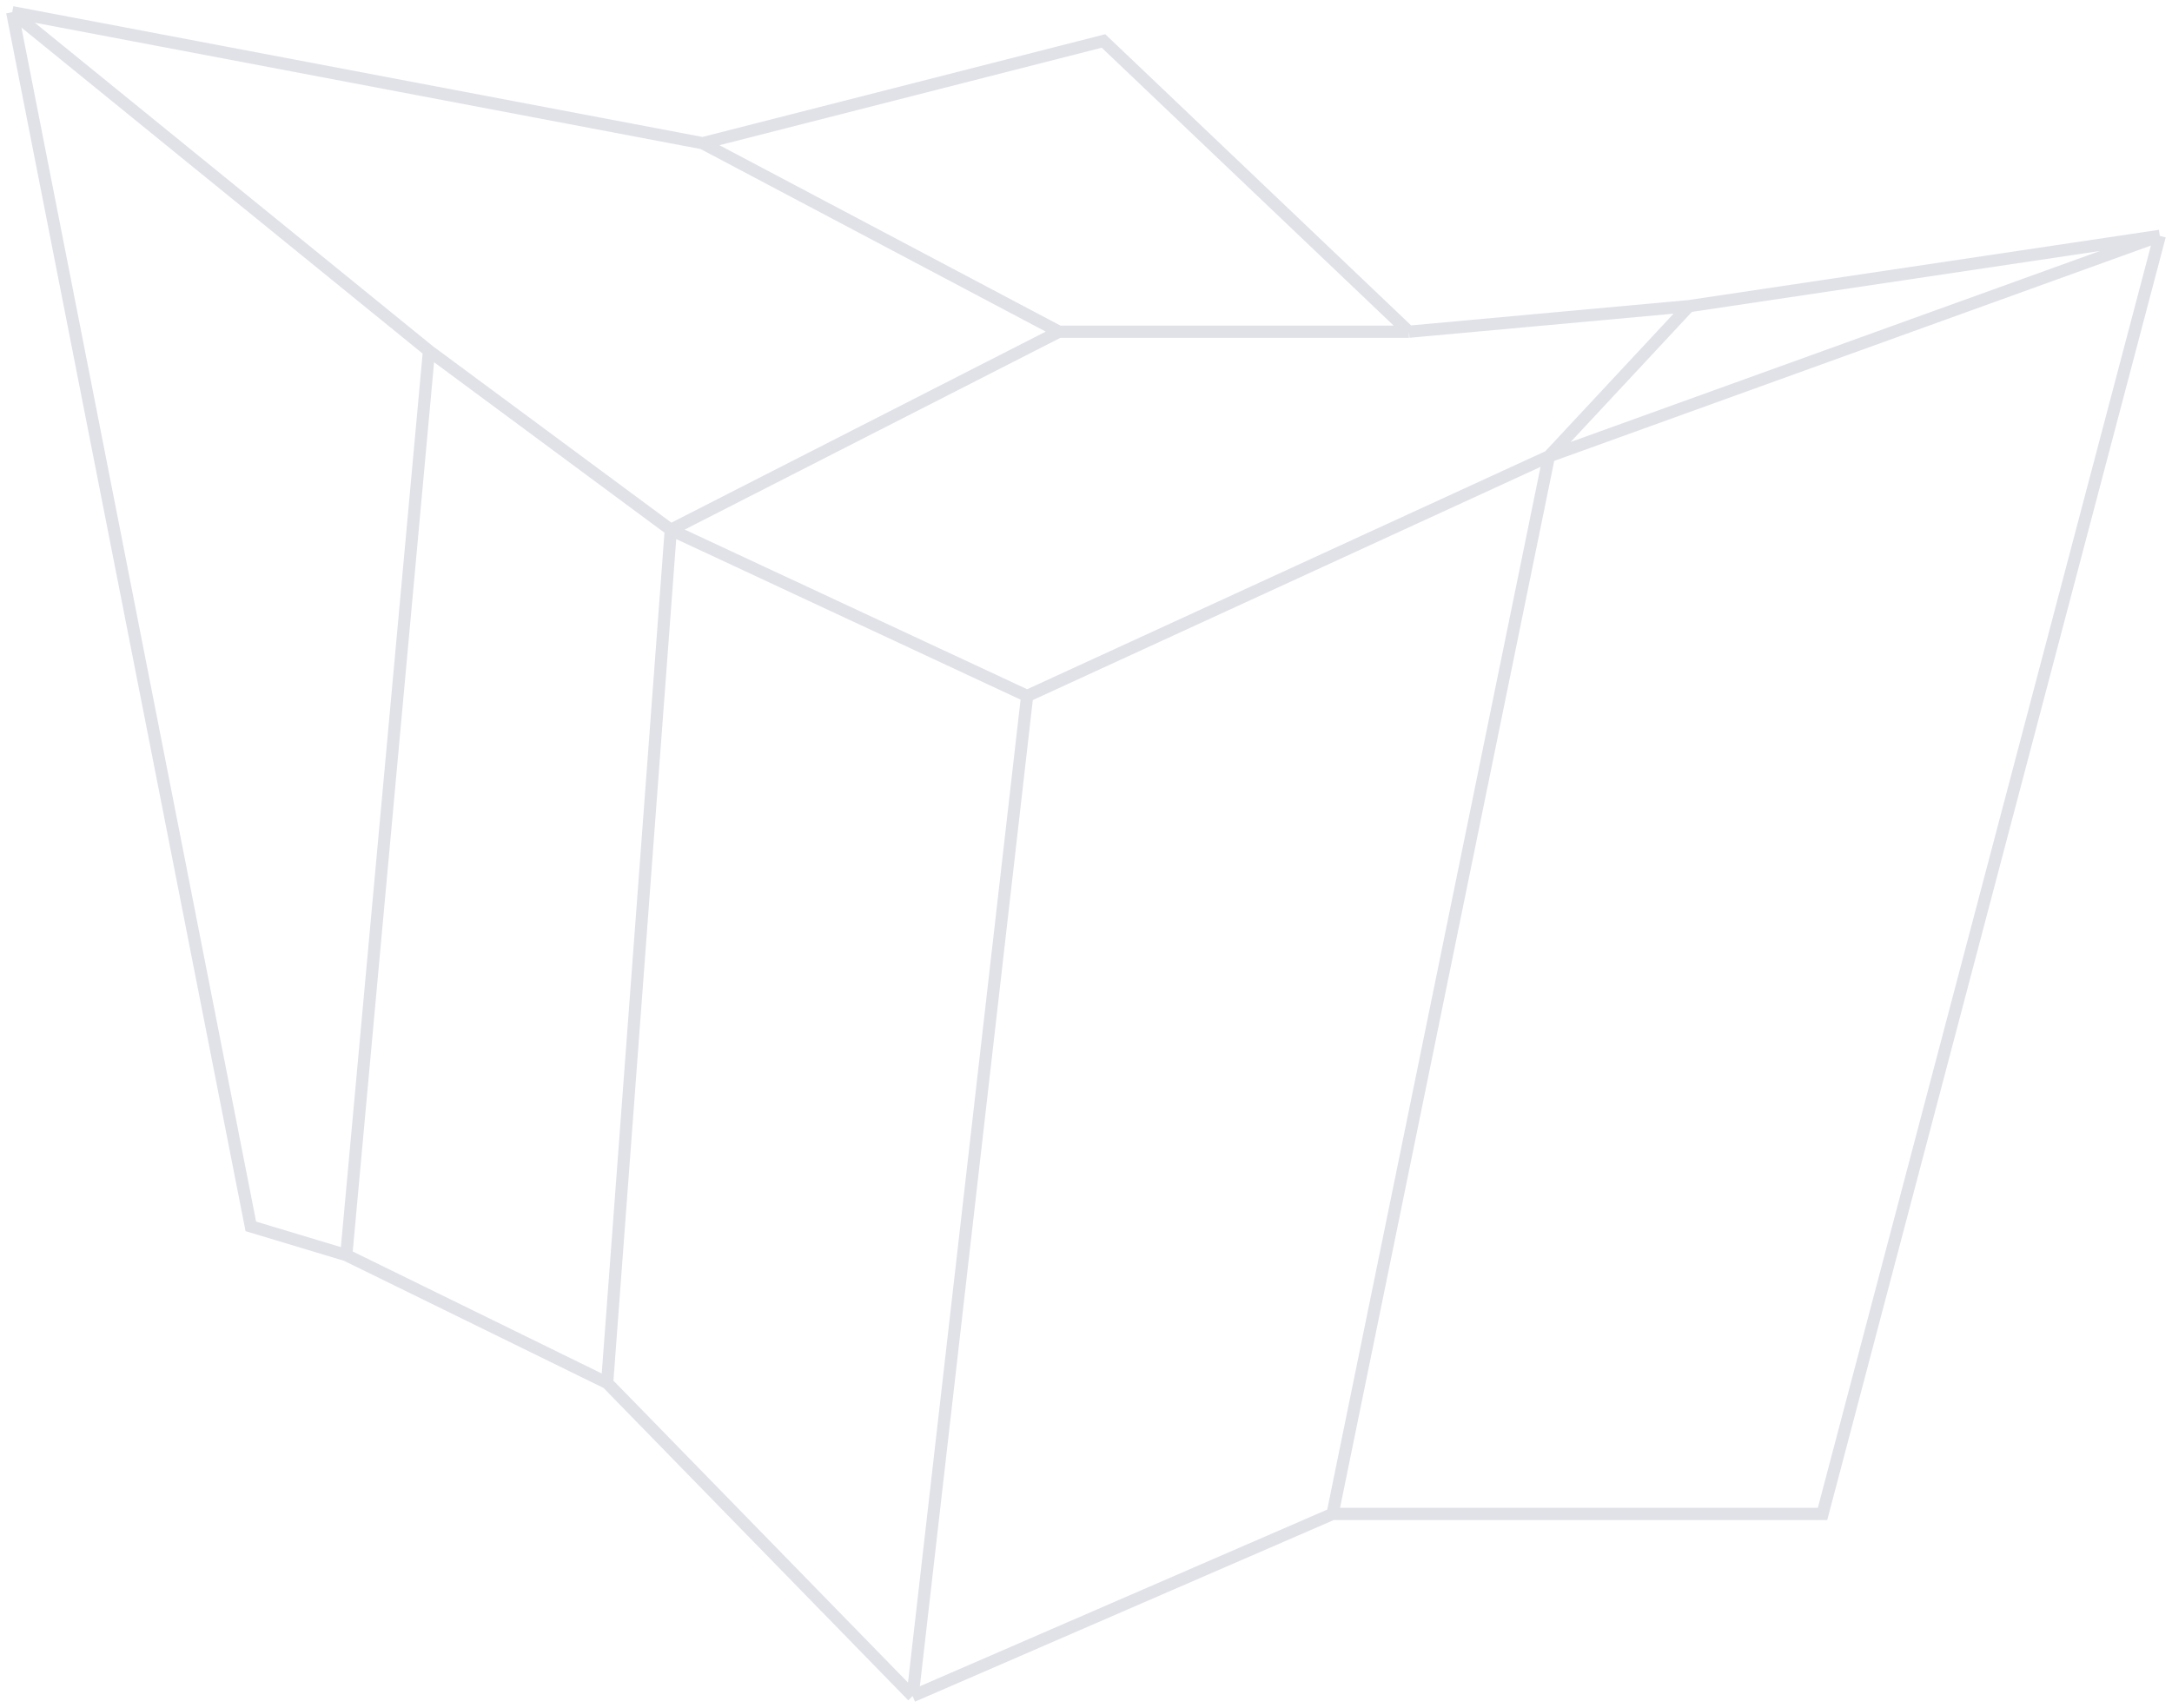 <svg width="178" height="140" viewBox="0 0 178 140" fill="none" xmlns="http://www.w3.org/2000/svg">
<path d="M1 1L57.581 11.736M1 1L35.157 28.757M1 1L20.556 100.507L28.378 102.863M57.581 11.736L90.434 3.357L115.465 27.186M57.581 11.736L86.784 27.186M115.465 27.186L138.41 25.091M115.465 27.186H86.784M138.41 25.091L177 19.33M138.41 25.091L126.938 37.398M177 19.33L149.361 124.074C135.977 124.074 122.592 124.074 109.207 124.074M177 19.33L126.938 37.398M109.207 124.074L74.79 139M109.207 124.074L126.938 37.398M74.79 139L84.176 57.038M74.79 139L49.758 113.338M84.176 57.038L126.938 37.398M84.176 57.038L54.973 43.421M54.973 43.421L86.784 27.186M54.973 43.421L35.157 28.757M54.973 43.421L49.758 113.338M35.157 28.757L28.378 102.863M49.758 113.338L28.378 102.863" stroke="#E1E2E7"/>
</svg>

